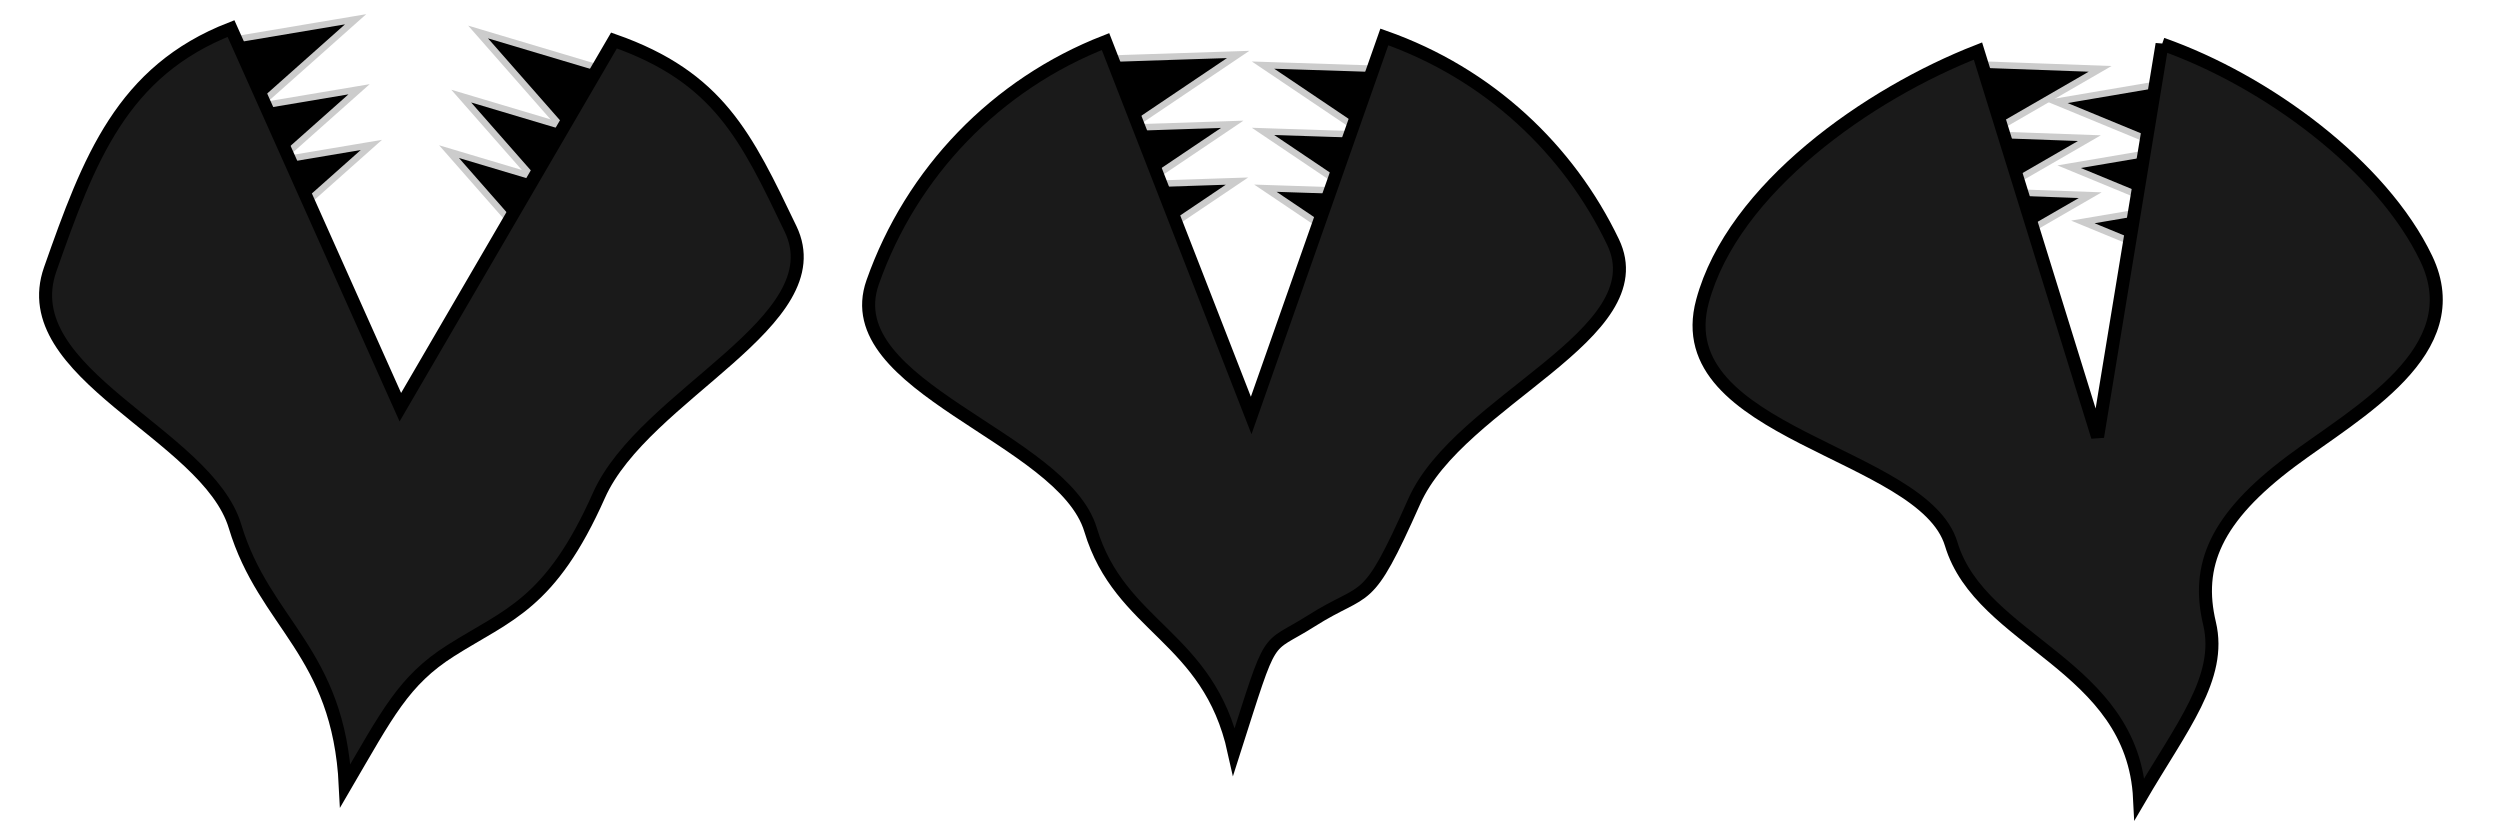 <?xml version="1.0" encoding="UTF-8" standalone="no"?>
<!-- Created with Inkscape (http://www.inkscape.org/) -->

<svg
   xmlns:dc="http://purl.org/dc/elements/1.1/"
   xmlns:cc="http://creativecommons.org/ns#"
   xmlns:rdf="http://www.w3.org/1999/02/22-rdf-syntax-ns#"
   xmlns:svg="http://www.w3.org/2000/svg"
   xmlns="http://www.w3.org/2000/svg"
   xmlns:sodipodi="http://sodipodi.sourceforge.net/DTD/sodipodi-0.dtd"
   xmlns:inkscape="http://www.inkscape.org/namespaces/inkscape"
   width="192"
   height="64"
   id="svg9228"
   version="1.1"
   inkscape:version="0.47 r22583"
   sodipodi:docname="enemy_crawler.svg">
  <defs
     id="defs9230">
    <inkscape:perspective
       sodipodi:type="inkscape:persp3d"
       inkscape:vp_x="0 : 32 : 1"
       inkscape:vp_y="0 : 1000 : 0"
       inkscape:vp_z="192 : 32 : 1"
       inkscape:persp3d-origin="96 : 21.333333 : 1"
       id="perspective11543" />
  </defs>
  <sodipodi:namedview
     id="base"
     pagecolor="#ffffff"
     bordercolor="#666666"
     borderopacity="1.0"
     inkscape:pageopacity="0.0"
     inkscape:pageshadow="2"
     inkscape:zoom="5.5"
     inkscape:cx="101.54935"
     inkscape:cy="32"
     inkscape:current-layer="layer1"
     showgrid="true"
     inkscape:document-units="px"
     inkscape:grid-bbox="true"
     inkscape:window-width="1366"
     inkscape:window-height="706"
     inkscape:window-x="-8"
     inkscape:window-y="-8"
     inkscape:window-maximized="1"
     showguides="true"
     inkscape:guide-bbox="true">
    <sodipodi:guide
       orientation="1,0"
       position="64,48.182"
       id="guide10708" />
    <sodipodi:guide
       orientation="1,0"
       position="128,39.273"
       id="guide10710" />
  </sodipodi:namedview>
  <g
     id="layer1"
     inkscape:label="Layer 1"
     inkscape:groupmode="layer">
    <path
       style="fill:#000000;stroke:#cccccc;stroke-width:0.5;stroke-linecap:butt;stroke-linejoin:miter;stroke-miterlimit:4;stroke-opacity:1;stroke-dasharray:none;fill-opacity:1"
       d="M 84,4.545 95.091,4.182 86.182,10.182 84,4.545 z"
       id="path12080" />
    <path
       style="fill:#000000;stroke:#cccccc;stroke-width:0.5;stroke-linecap:butt;stroke-linejoin:miter;stroke-miterlimit:4;stroke-opacity:1;stroke-dasharray:none;fill-opacity:1"
       d="M 83.545,9.909 94.636,9.545 85.727,15.545 83.545,9.909 z"
       id="path12078" />
    <path
       style="fill:#000000;stroke:#cccccc;stroke-width:0.5;stroke-linecap:butt;stroke-linejoin:miter;stroke-miterlimit:4;stroke-opacity:1;stroke-dasharray:none;fill-opacity:1"
       d="M 83.909,14.273 95,13.909 86.091,19.909 83.909,14.273 z"
       id="path12076" />
    <path
       style="fill:#000000;stroke:#cccccc;stroke-width:0.5;stroke-linecap:butt;stroke-linejoin:miter;stroke-miterlimit:4;stroke-opacity:1;stroke-dasharray:none;fill-opacity:1"
       d="M 108.091,5.364 97,5 105.909,11 108.091,5.364 z"
       id="path12074" />
    <path
       style="fill:#000000;stroke:#cccccc;stroke-width:0.5;stroke-linecap:butt;stroke-linejoin:miter;stroke-miterlimit:4;stroke-opacity:1;stroke-dasharray:none;fill-opacity:1"
       d="m 108.091,10.455 -11.091,-0.364 8.909,6 2.182,-5.636 z"
       id="path12072" />
    <path
       style="fill:#000000;stroke:#cccccc;stroke-width:0.5;stroke-linecap:butt;stroke-linejoin:miter;stroke-miterlimit:4;stroke-opacity:1;stroke-dasharray:none;fill-opacity:1"
       d="m 108.273,14.818 -11.091,-0.364 8.909,6 2.182,-5.636 z"
       id="path10713" />
    <path
       transform="translate(64.182,0)"
       style="fill:#1a1a1a;fill-opacity:1;stroke:#000000"
       d="M 42.136,2.837 C 50.164,5.661 56.287,11.472 59.697,18.583 63.108,25.695 47.895,30.724 44.436,38.499 40.703,46.891 40.909,44.908 36.508,47.697 32.891,49.989 33.633,48.19 30.592,57.708 28.632,48.818 21.846,48.243 19.575,40.689 17.438,33.578 0.013,29.711 2.837,21.683 5.819,13.207 12.35,6.454 20.722,3.193 L 31.909,31.909 42.136,2.837 z"
       id="path9238"
       sodipodi:nodetypes="cssscssccc" />
    <path
       style="fill:#000000;stroke:#cccccc;stroke-width:0.5;stroke-linecap:butt;stroke-linejoin:miter;stroke-miterlimit:4;stroke-opacity:1;stroke-dasharray:none;fill-opacity:1"
       d="M 16.368,3.32 27.311,1.479 19.283,8.615 16.368,3.32 z"
       id="path12092" />
    <path
       style="fill:#000000;stroke:#cccccc;stroke-width:0.5;stroke-linecap:butt;stroke-linejoin:miter;stroke-miterlimit:4;stroke-opacity:1;stroke-dasharray:none;fill-opacity:1"
       d="M 16.634,8.696 27.577,6.855 19.548,13.991 16.634,8.696 z"
       id="path12090" />
    <path
       style="fill:#000000;stroke:#cccccc;stroke-width:0.5;stroke-linecap:butt;stroke-linejoin:miter;stroke-miterlimit:4;stroke-opacity:1;stroke-dasharray:none;fill-opacity:1"
       d="m 17.577,12.972 10.943,-1.841 -8.028,7.136 -2.915,-5.295 z"
       id="path12088" />
    <path
       style="fill:#000000;stroke:#cccccc;stroke-width:0.5;stroke-linecap:butt;stroke-linejoin:miter;stroke-miterlimit:4;stroke-opacity:1;stroke-dasharray:none;fill-opacity:1"
       d="M 47.35,5.631 36.716,2.456 43.805,10.526 47.35,5.631 z"
       id="path12086" />
    <path
       style="fill:#000000;stroke:#cccccc;stroke-width:0.5;stroke-linecap:butt;stroke-linejoin:miter;stroke-miterlimit:4;stroke-opacity:1;stroke-dasharray:none;fill-opacity:1"
       d="M 46.054,10.554 35.421,7.38 42.51,15.449 46.054,10.554 z"
       id="path12084" />
    <path
       style="fill:#000000;stroke:#cccccc;stroke-width:0.5;stroke-linecap:butt;stroke-linejoin:miter;stroke-miterlimit:4;stroke-opacity:1;stroke-dasharray:none;fill-opacity:1"
       d="m 45.119,14.82 -10.633,-3.174 7.089,8.07 3.544,-4.896 z"
       id="path10713-5" />
    <path
       style="fill:#1a1a1a;fill-opacity:1;stroke:#000000"
       d="m 47.154,3.11 c 8.028,2.824 10.151,7.362 13.562,14.473 3.41,7.112 -11.257,12.686 -14.716,20.461 -3.733,8.392 -6.981,9.136 -11.383,11.925 -3.617,2.292 -4.875,4.856 -8.098,10.375 C 26.014,50 20.319,47.97 18.049,40.417 15.911,33.305 1.032,28.711 3.856,20.683 6.837,12.207 9.369,5.454 17.741,2.193 L 30.746,31.273 47.154,3.11 z"
       id="path9238-4"
       sodipodi:nodetypes="cssscssccc" />
    <g
       id="g11492"
       transform="matrix(0.998,0.069,-0.069,0.998,3.175,-11.295)"
       style="fill:#000000;fill-opacity:1;stroke:#cccccc;stroke-opacity:1;stroke-width:0.5;stroke-miterlimit:4;stroke-dasharray:none">
      <path
         style="fill:#000000;stroke:#cccccc;stroke-width:0.5;stroke-linecap:butt;stroke-linejoin:miter;stroke-miterlimit:4;stroke-opacity:1;stroke-dasharray:none;fill-opacity:1"
         d="m 147.731,6 11.091,-0.364 -8.909,6 -2.182,-5.636 z"
         id="path12068" />
      <path
         style="fill:#000000;stroke:#cccccc;stroke-width:0.5;stroke-linecap:butt;stroke-linejoin:miter;stroke-miterlimit:4;stroke-opacity:1;stroke-dasharray:none;fill-opacity:1"
         d="m 147.276,11.364 11.091,-0.364 -8.909,6 -2.182,-5.636 z"
         id="path12066" />
      <path
         style="fill:#000000;stroke:#cccccc;stroke-width:0.5;stroke-linecap:butt;stroke-linejoin:miter;stroke-miterlimit:4;stroke-opacity:1;stroke-dasharray:none;fill-opacity:1"
         d="m 147.64,15.727 11.091,-0.364 -8.909,6 -2.182,-5.636 z"
         id="path12064" />
      <path
         style="fill:#000000;stroke:#cccccc;stroke-width:0.5;stroke-linecap:butt;stroke-linejoin:miter;stroke-miterlimit:4;stroke-opacity:1;stroke-dasharray:none;fill-opacity:1"
         d="m 166.393,5.776 -10.785,2.612 10.188,3.402 0.597,-6.014 z"
         id="path12062" />
      <path
         style="fill:#000000;stroke:#cccccc;stroke-width:0.5;stroke-linecap:butt;stroke-linejoin:miter;stroke-miterlimit:4;stroke-opacity:1;stroke-dasharray:none;fill-opacity:1"
         d="m 167.752,10.682 -10.785,2.612 10.188,3.402 0.597,-6.014 z"
         id="path12060" />
      <path
         style="fill:#000000;stroke:#cccccc;stroke-width:0.5;stroke-linecap:butt;stroke-linejoin:miter;stroke-miterlimit:4;stroke-opacity:1;stroke-dasharray:none;fill-opacity:1"
         d="m 169.093,14.839 -10.785,2.612 10.188,3.402 0.597,-6.014 z"
         id="path10713-50" />
    </g>
    <path
       style="fill:#1a1a1a;fill-opacity:1;stroke:#000000"
       d="m 166.048,3.383 c 8.028,2.824 16.879,9.362 20.289,16.473 3.41,7.112 -5.357,11.821 -10.353,15.552 -5.869,4.385 -7.345,8.045 -6.292,12.471 0.991,4.165 -2.148,7.947 -5.37,13.466 C 163.817,51 152.122,49.334 149.852,41.78 147.714,34.669 128,33.347 130.75,23.137 133.086,14.462 143.535,7.182 151.907,3.92 l 9.187,29.625 4.954,-30.163 z"
       id="path9238-7"
       sodipodi:nodetypes="cssscssccc" />
  </g>
</svg>

